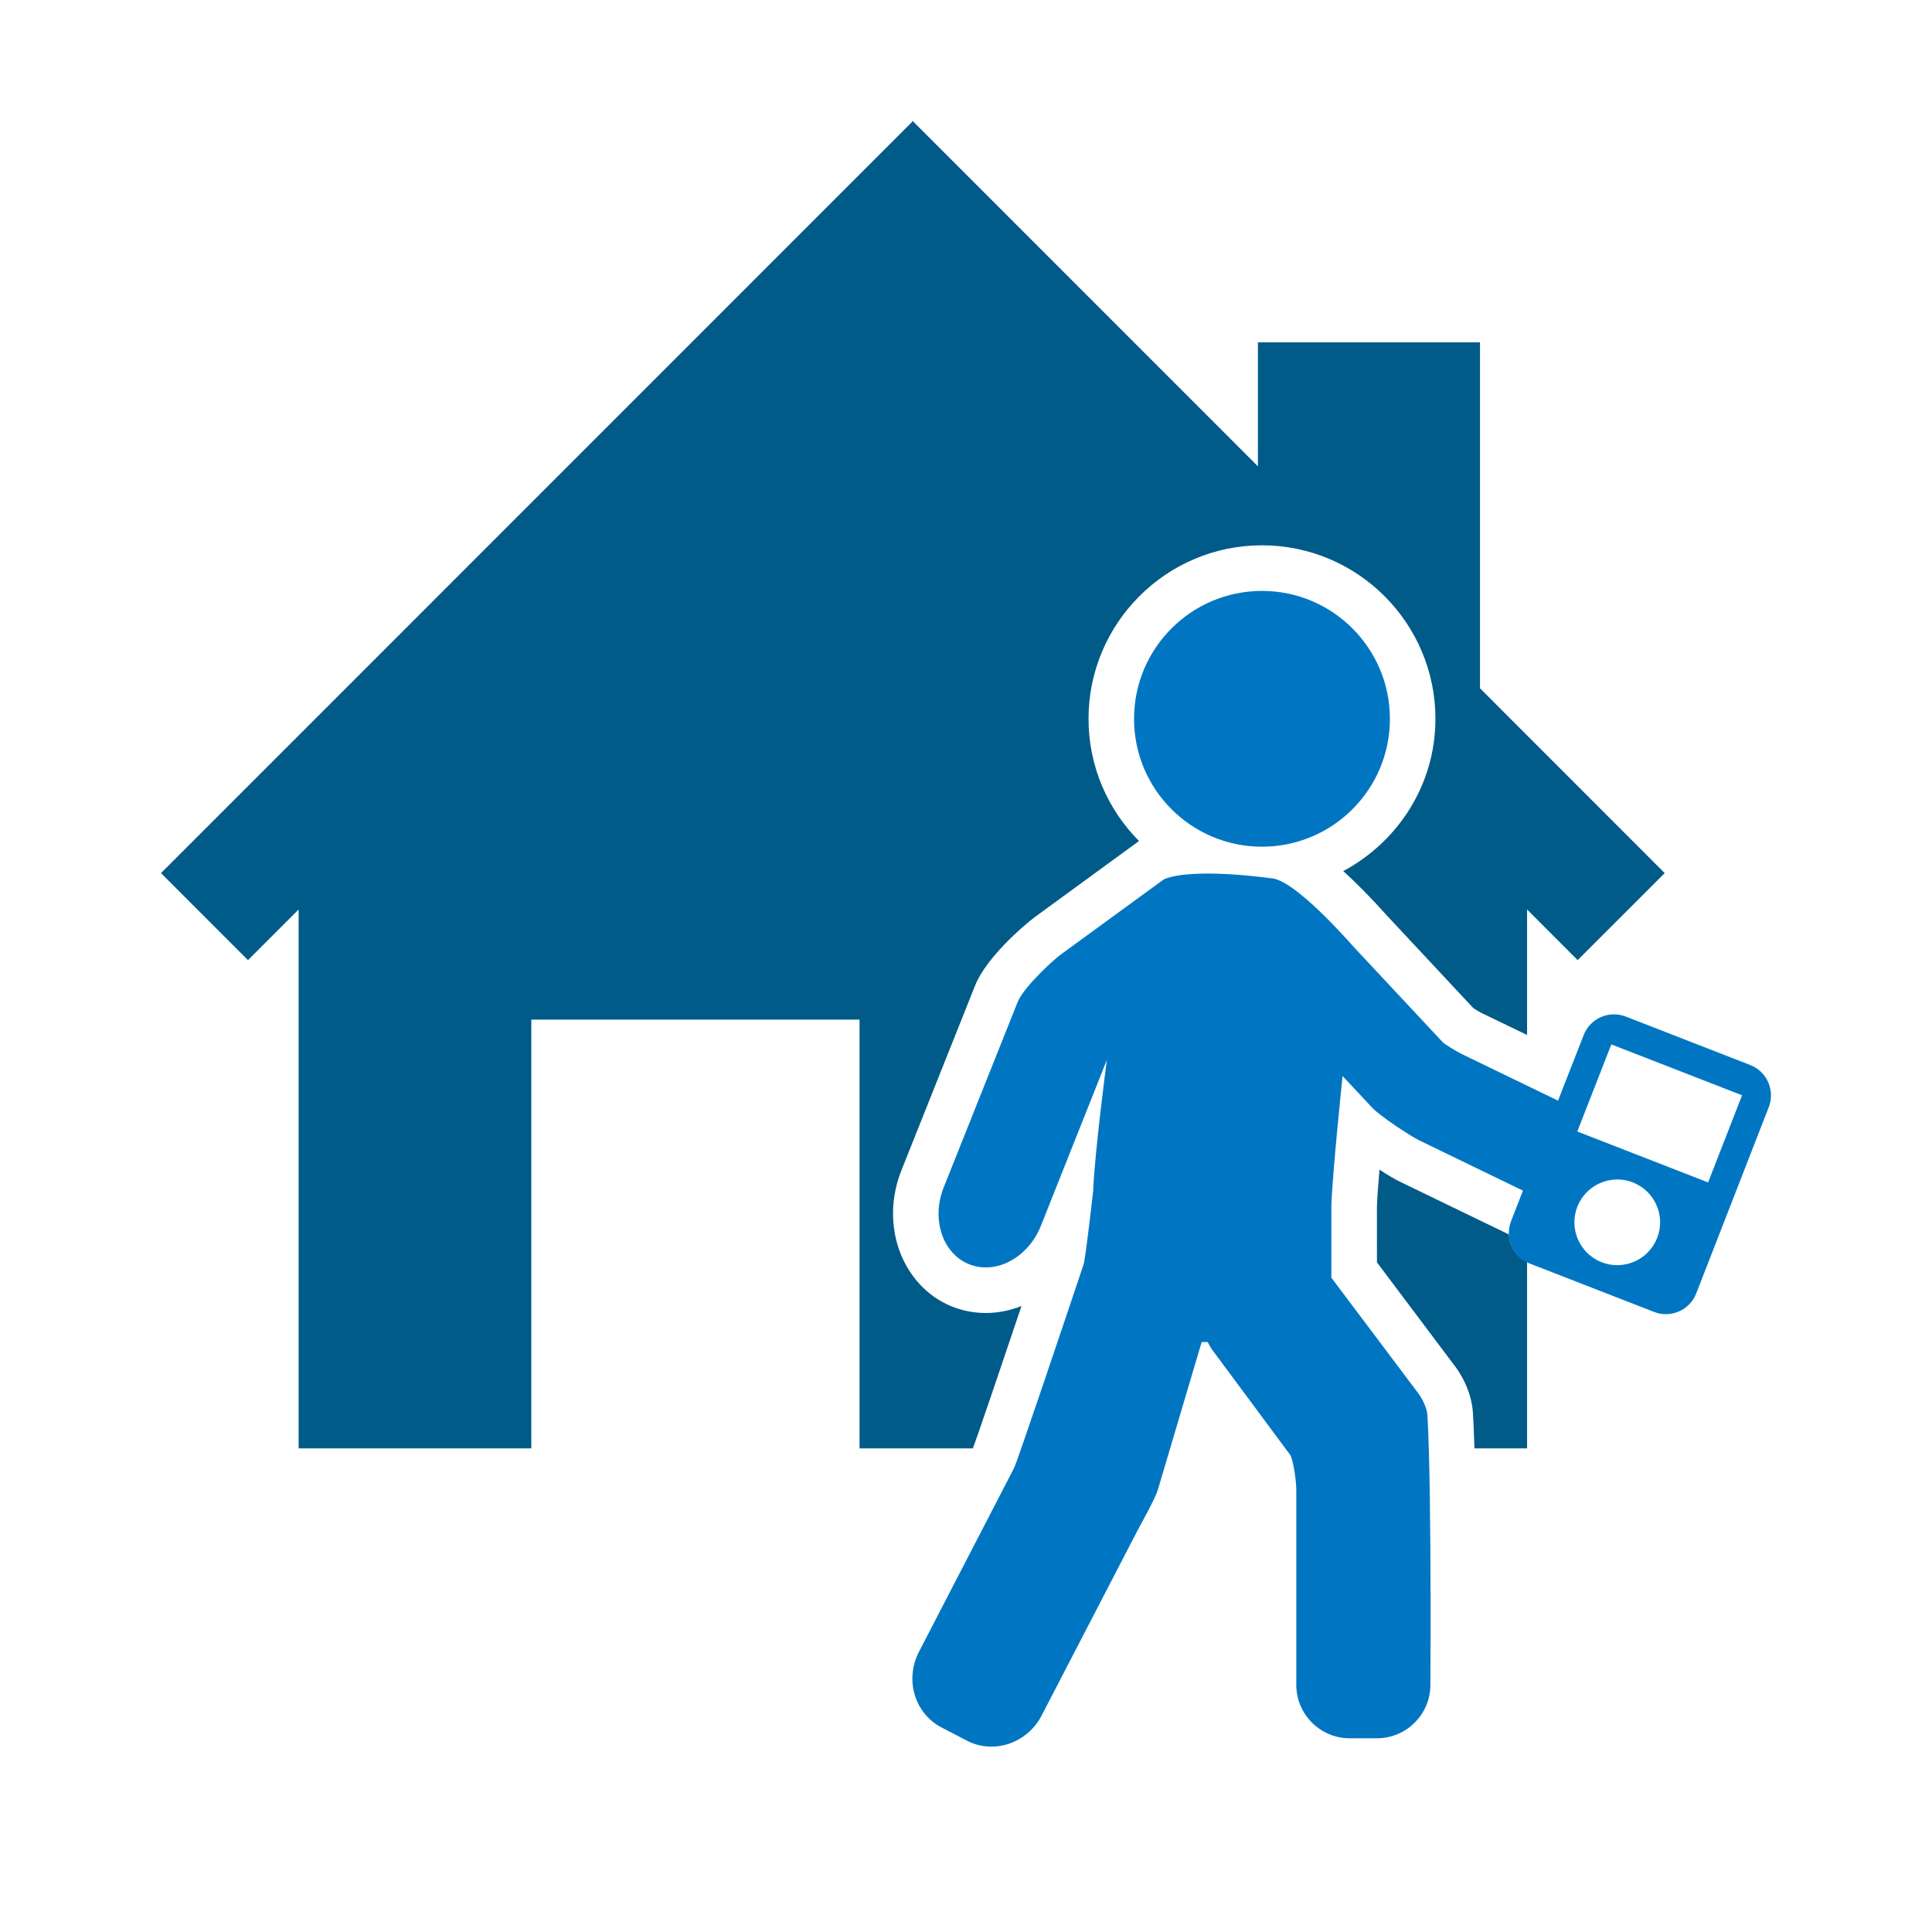 <?xml version="1.0" encoding="UTF-8"?>
<svg width="48px" height="48px" viewBox="0 0 48 48" version="1.1" xmlns="http://www.w3.org/2000/svg" xmlns:xlink="http://www.w3.org/1999/xlink">
    <title>aai / risks / portable</title>
    <g id="aai-/-risks-/-portable" stroke="none" stroke-width="1" fill="none" fill-rule="evenodd">
        <path d="M22.69,3 L22.69,3.021 L31.253,11.586 L31.253,8.506 L36.77,8.506 L36.77,17.1 L41.359,21.692 L39.196,23.854 L37.94,22.596 L37.94,25.714 L36.799,25.163 C36.754,25.139 36.67,25.089 36.606,25.048 L36.606,25.048 L34.443,22.731 C34.031,22.272 33.681,21.921 33.373,21.642 C34.728,20.915 35.663,19.502 35.663,17.859 C35.663,15.483 33.73,13.548 31.353,13.548 C28.976,13.548 27.044,15.483 27.044,17.859 C27.044,19.042 27.524,20.115 28.298,20.895 L28.298,20.895 L25.71,22.784 C25.416,23.004 24.505,23.794 24.229,24.478 L24.229,24.478 L22.399,29.068 C21.848,30.437 22.41,31.958 23.651,32.46 C23.92,32.567 24.202,32.621 24.492,32.621 C24.797,32.621 25.097,32.56 25.379,32.447 C24.861,33.985 24.294,35.659 24.17,35.985 L24.17,35.985 L21.355,35.985 L21.355,25.333 L13.2,25.333 L13.2,35.985 L7.419,35.985 L7.419,22.596 L6.161,23.854 L4,21.692 L22.668,3.021 L22.668,3 L22.679,3.012 L22.69,3 Z M34.273,29.06 C34.481,29.196 34.666,29.303 34.764,29.351 L34.764,29.351 L37.489,30.67 C37.502,30.958 37.671,31.222 37.94,31.355 L37.94,31.355 L37.94,35.985 L36.632,35.985 C36.622,35.653 36.61,35.355 36.595,35.111 C36.56,34.501 36.215,34.024 36.129,33.917 L36.129,33.917 L34.21,31.363 L34.209,29.995 C34.216,29.788 34.239,29.447 34.273,29.06 Z" id="fill---dark" fill="#005B88"></path>
        <path d="M28.918,21.845 C29.645,21.543 31.561,21.818 31.561,21.818 C32.148,21.818 33.55,23.438 33.639,23.533 L33.639,23.533 L35.843,25.892 C35.898,25.949 36.2,26.13 36.3,26.179 L36.3,26.179 L38.709,27.345 L39.346,25.716 C39.507,25.3 39.974,25.095 40.392,25.256 L40.392,25.256 L43.486,26.461 C43.901,26.623 44.106,27.091 43.944,27.508 L43.944,27.508 L42.142,32.136 C41.98,32.551 41.51,32.757 41.096,32.595 L41.096,32.595 L38.001,31.39 C37.584,31.228 37.38,30.758 37.541,30.341 L37.541,30.341 L37.856,29.533 L37.837,29.581 L35.258,28.331 C35.05,28.231 34.283,27.726 34.096,27.525 L34.096,27.525 L33.356,26.734 C33.356,26.734 33.102,29.158 33.077,29.959 L33.077,29.959 L33.077,31.743 L35.222,34.596 C35.222,34.596 35.447,34.878 35.465,35.178 C35.523,36.171 35.539,38.122 35.542,39.661 L35.542,40.715 C35.541,41.152 35.539,41.495 35.538,41.687 L35.538,41.814 C35.538,41.843 35.538,41.858 35.538,41.858 C35.538,42.592 34.943,43.187 34.209,43.187 L34.209,43.187 L33.533,43.187 C32.8,43.187 32.206,42.592 32.206,41.858 L32.206,41.858 L32.206,37.009 C32.206,36.803 32.132,36.249 32.045,36.134 L32.045,36.134 L30.116,33.534 C30.073,33.474 30.04,33.407 30.003,33.343 L30.003,33.343 L29.855,33.343 L28.77,37.002 C28.7,37.245 28.32,37.907 28.247,38.053 L28.247,38.053 L25.881,42.618 C25.524,43.31 24.692,43.592 24.026,43.248 L24.026,43.248 L23.39,42.917 C22.724,42.571 22.473,41.731 22.831,41.039 L22.831,41.039 L25.194,36.473 C25.273,36.321 26.451,32.816 26.817,31.725 L26.906,31.459 C26.918,31.423 26.924,31.404 26.924,31.404 C26.974,31.237 27.159,29.596 27.159,29.596 C27.2,28.583 27.5,26.332 27.5,26.332 L27.5,26.332 L25.858,30.463 C25.538,31.253 24.739,31.676 24.076,31.409 C23.412,31.142 23.131,30.281 23.45,29.49 L23.45,29.49 L25.282,24.898 C25.438,24.508 26.235,23.79 26.378,23.698 L26.378,23.698 Z M40.568,29.377 C40.02,29.163 39.403,29.434 39.188,29.982 C38.975,30.528 39.246,31.148 39.794,31.36 C40.342,31.573 40.958,31.303 41.172,30.755 C41.386,30.208 41.115,29.591 40.568,29.377 Z M40.033,25.948 L39.188,28.112 L42.437,29.377 L43.281,27.212 L40.033,25.948 Z M31.354,14.681 C33.108,14.681 34.532,16.105 34.532,17.859 C34.532,19.614 33.108,21.036 31.354,21.036 C29.599,21.036 28.175,19.614 28.175,17.859 C28.175,16.105 29.599,14.681 31.354,14.681 Z" id="fill---light" fill="#0076C2"></path>
    </g>
</svg>